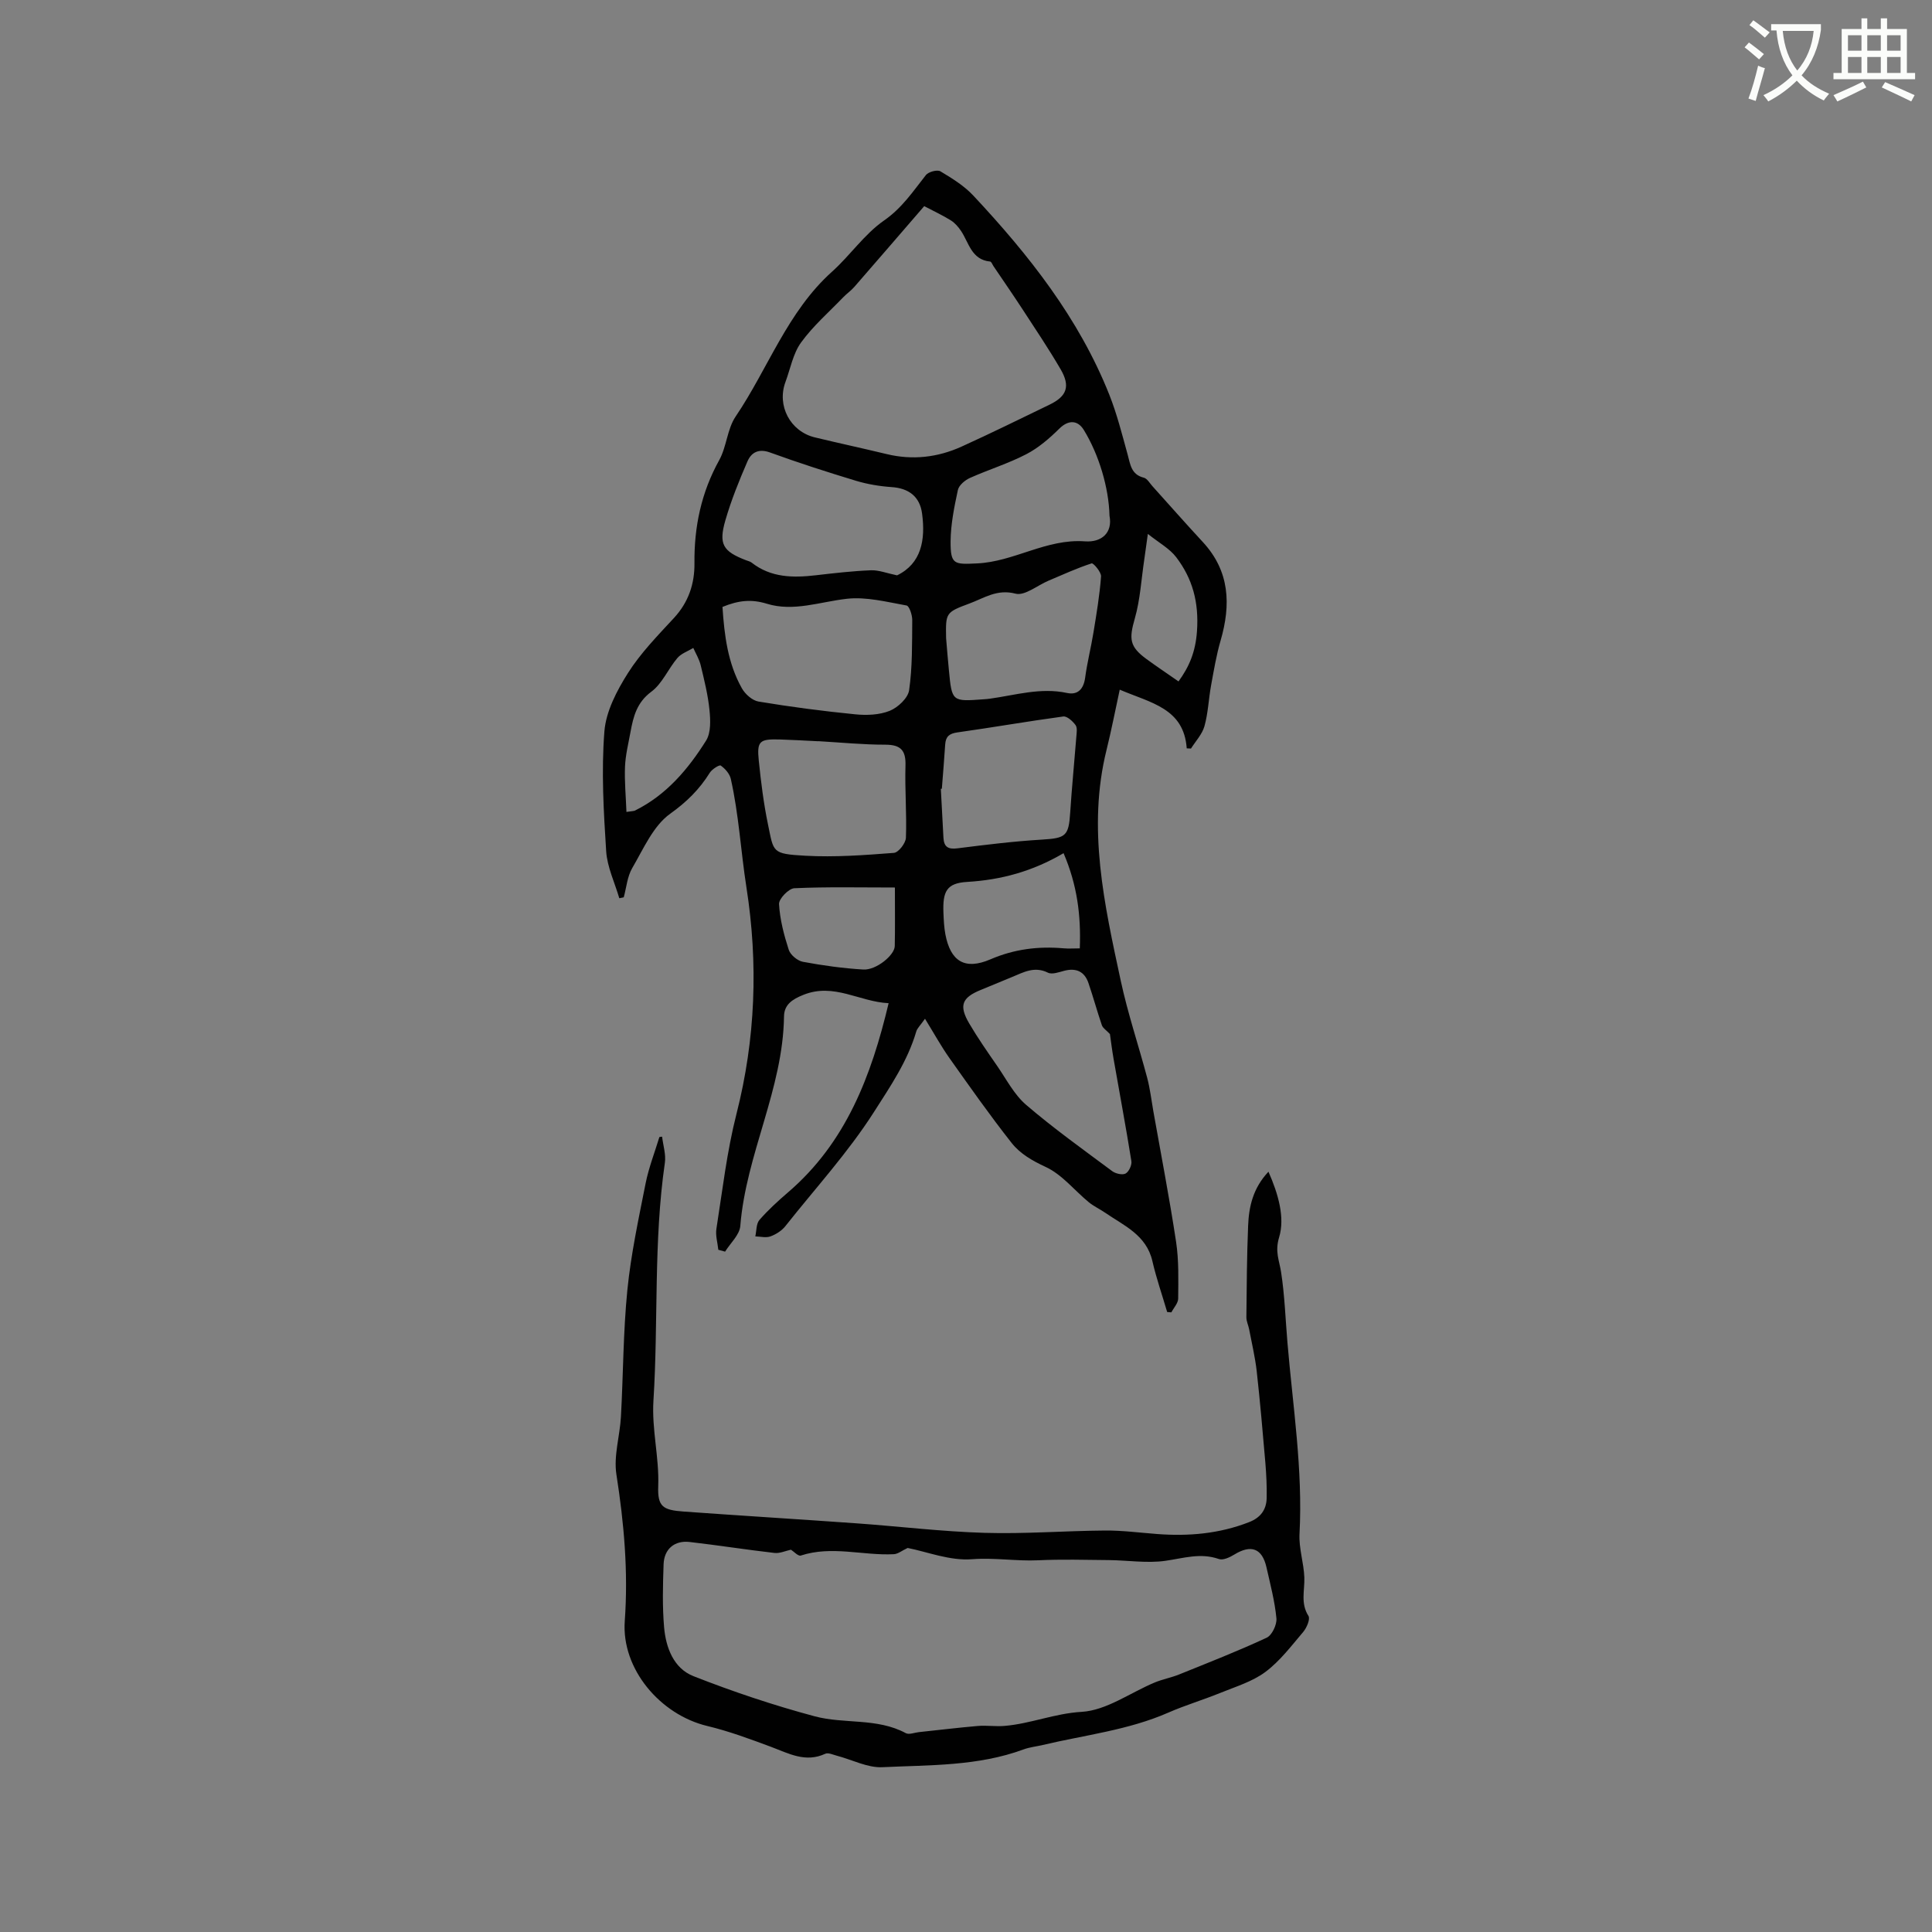 <svg enable-background="new 0 0 400 400" viewBox="0 0 400 400" xmlns="http://www.w3.org/2000/svg"><rect x="0" y="0" width="400" height="400" fill="#808080" stroke="none"/><path d="m362.1 8.8c1.1.8 2.1 1.6 3.1 2.4l-1 1.1c-1.3-1.1-2.3-2-3-2.5zm1.9 4.8c.5.2.9.4 1.4.5-.6 2.3-1.3 4.5-1.9 6.8l-1.5-.5c.8-2.1 1.4-4.3 2-6.8zm-1-9.4c1.3.9 2.4 1.8 3.4 2.5l-1 1.1c-1.4-1.2-2.4-2.1-3.2-2.6zm3.7 2.2v-1.4h10.3v1.2c-.5 3.6-1.8 6.8-4 9.4 1.5 1.6 3.4 2.8 5.7 3.8-.3.4-.7.8-1.1 1.4-2.3-1.1-4.1-2.5-5.6-4.1-1.6 1.6-3.6 3.1-5.9 4.3-.3-.5-.7-.9-1-1.3 2.4-1.1 4.4-2.5 6-4.1-1.9-2.5-3-5.6-3.3-9.3h-1.1zm8.8 0h-6.4c.3 3.3 1.3 6 3 8.2 2-2.3 3.1-5.1 3.4-8.2z" fill="#fbfcfa"/><path d="m385.3 3.8h1.3v2.2h2.8v-2.2h1.3v2.2h4.1v9.1h1.7v1.3h-16.9v-1.3h1.7v-9.1h4.1v-2.2zm.4 13.1.7 1.2c-1.8.9-3.8 1.9-6 2.9-.2-.4-.5-.8-.8-1.3 2.3-1 4.3-1.9 6.1-2.8zm-3.1-6.4h2.8v-3.2h-2.8zm0 4.6h2.8v-3.3h-2.8zm4-4.6h2.8v-3.2h-2.8zm0 4.6h2.8v-3.3h-2.8zm3.7 1.9c2.1.9 4.1 1.8 6.1 2.7l-.7 1.3c-2.2-1.1-4.2-2-6.1-2.9zm3.2-9.7h-2.8v3.2h2.8zm-2.8 7.8h2.8v-3.3h-2.8z" fill="#fbfcfa"/><g fill="#010101"><path d="m245.7 154.94c-.6-8.29-7.34-9.37-13.87-12.15-.94 4.33-1.73 8.42-2.73 12.46-4.03 16.23-.45 32.02 2.93 47.76 1.46 6.8 3.7 13.43 5.49 20.17.59 2.24.86 4.56 1.26 6.85 1.6 9.03 3.35 18.04 4.72 27.11.58 3.85.46 7.81.43 11.72-.01.95-.92 1.9-1.41 2.85-.29-.02-.58-.05-.87-.07-1.03-3.51-2.24-6.98-3.06-10.54-1.25-5.43-5.9-7.35-9.83-10.05-1.1-.75-2.34-1.32-3.36-2.16-2.97-2.45-5.52-5.72-8.89-7.28-2.78-1.29-5.29-2.73-7.05-4.96-4.49-5.69-8.67-11.64-12.87-17.56-1.74-2.46-3.2-5.12-5.08-8.17-.93 1.34-1.6 1.93-1.81 2.65-1.8 6.13-5.34 11.31-8.73 16.62-5.4 8.46-12.17 15.83-18.36 23.66-.75.95-1.94 1.71-3.09 2.13-.92.34-2.09.03-3.14 0 .26-1.16.17-2.62.86-3.41 1.8-2.07 3.86-3.94 5.94-5.73 11.94-10.25 17.2-24.01 20.8-39.14-6.03-.28-11.3-4.26-17.62-1.74-2.42.96-4.01 2.09-4.04 4.5-.21 15.04-7.86 28.52-9.05 43.37-.15 1.84-2.05 3.54-3.15 5.31-.47-.13-.93-.26-1.4-.39-.15-1.46-.62-2.98-.39-4.38 1.25-7.94 2.17-15.99 4.15-23.75 3.96-15.55 4.52-31.19 2.06-46.9-1.17-7.49-1.57-15.08-3.24-22.48-.24-1.05-1.18-2.11-2.08-2.74-.29-.2-1.82.76-2.28 1.51-2.14 3.43-4.76 6.02-8.19 8.47-3.51 2.51-5.53 7.27-7.85 11.24-1.03 1.76-1.2 4.02-1.76 6.06-.31.06-.61.13-.92.19-.95-3.25-2.51-6.46-2.72-9.76-.53-8.23-1.01-16.55-.37-24.74.32-4.17 2.57-8.47 4.88-12.12 2.63-4.16 6.17-7.77 9.54-11.42 3-3.25 4.27-7.05 4.23-11.31-.08-7.56 1.41-14.65 5.12-21.34 1.55-2.79 1.65-6.46 3.41-9.05 6.72-9.94 10.71-21.69 19.95-29.98 3.75-3.36 6.69-7.76 10.76-10.59 3.75-2.6 6.02-6.05 8.68-9.42.53-.67 2.35-1.16 3-.77 2.42 1.45 4.93 3 6.83 5.04 11.49 12.28 21.85 25.39 28.14 41.21 1.59 4.01 2.65 8.24 3.8 12.41.56 2.04.73 4.12 3.34 4.77.7.17 1.22 1.13 1.79 1.76 3.48 3.86 6.91 7.76 10.44 11.57 5.58 6.04 5.83 12.95 3.67 20.4-.88 3.03-1.4 6.17-1.97 9.28-.51 2.81-.61 5.71-1.37 8.44-.47 1.67-1.83 3.1-2.79 4.63-.31-.02-.59-.03-.88-.04zm-54.35-112.26c-4.65 5.38-9.55 11.07-14.48 16.73-.68.78-1.56 1.38-2.28 2.13-2.97 3.08-6.25 5.94-8.74 9.37-1.66 2.29-2.2 5.4-3.22 8.15-1.84 4.92.97 10.27 6.09 11.5 4.94 1.19 9.9 2.26 14.84 3.45 5.36 1.3 10.56.7 15.51-1.54 6.13-2.78 12.17-5.76 18.23-8.69 3.58-1.73 4.34-3.8 2.3-7.31-2.48-4.25-5.23-8.35-7.92-12.47-1.95-2.99-3.98-5.92-5.98-8.88-.23-.34-.44-.95-.71-.97-3.85-.38-4.37-3.85-6-6.31-.56-.84-1.27-1.67-2.11-2.2-1.66-1.04-3.45-1.87-5.53-2.96zm38.45 171.41c-.75-.8-1.46-1.22-1.67-1.83-.99-2.89-1.79-5.85-2.78-8.74-.82-2.39-2.55-3.17-5.01-2.53-1.11.29-2.52.82-3.38.39-2.82-1.4-5.1-.05-7.5.93-2.15.88-4.29 1.78-6.44 2.66-3.88 1.59-4.52 3.23-2.35 6.93 1.76 3 3.77 5.88 5.75 8.74 1.92 2.77 3.53 5.96 6.02 8.1 5.69 4.88 11.82 9.26 17.84 13.74.7.52 2.11.84 2.76.49.69-.38 1.33-1.76 1.2-2.57-1.13-7.08-2.46-14.14-3.69-21.2-.31-1.77-.53-3.56-.75-5.11zm-80.22-88.43c.39 5.9 1.1 11.66 4.01 16.83.68 1.22 2.17 2.55 3.46 2.76 6.63 1.1 13.31 1.98 20 2.64 2.36.24 5 .14 7.15-.72 1.69-.68 3.78-2.63 4.02-4.25.69-4.78.61-9.69.65-14.54.01-1.05-.61-2.92-1.18-3.02-4.09-.73-8.32-1.84-12.35-1.39-5.54.62-11.05 2.73-16.56 1.03-3.22-.99-5.9-.7-9.2.66zm36.15-6.54c5.01-2.43 5.92-7.31 5.17-12.83-.47-3.49-2.77-5.2-6.26-5.44-2.49-.17-5.03-.59-7.42-1.31-5.98-1.81-11.93-3.73-17.8-5.86-2.37-.86-3.87 0-4.67 1.85-1.72 3.97-3.36 8.02-4.56 12.17-1.45 5-.51 6.45 4.26 8.29.39.15.84.24 1.16.49 4.01 3.14 8.59 3.17 13.33 2.62 3.79-.44 7.58-.88 11.39-1.03 1.62-.06 3.27.61 5.4 1.05zm-16.33 34.33v.02c-2.64-.13-5.28-.29-7.93-.37-4.23-.12-4.79.32-4.37 4.4.45 4.41 1 8.83 1.9 13.17 1.21 5.78.73 6.11 7.73 6.5 6.09.34 12.24-.12 18.34-.59.95-.07 2.45-2.01 2.49-3.13.19-4.96-.24-9.95-.09-14.92.1-3.15-.95-4.34-4.14-4.35-4.65 0-9.29-.46-13.93-.73zm26.48-21.32c.19 2.21.36 4.43.58 6.63.62 6.51.63 6.51 7.19 6.02.42-.03.84-.06 1.26-.12 5.3-.73 10.51-2.37 16-1.19 2.23.48 3.44-.8 3.76-3.17.42-3.14 1.21-6.22 1.72-9.35.63-3.85 1.28-7.71 1.57-11.6.07-.9-1.6-2.83-1.95-2.71-3.05.99-5.98 2.34-8.94 3.59-2.3.97-4.91 3.18-6.82 2.68-3.85-1.01-6.53.94-9.56 2.05-4.94 1.83-4.9 1.94-4.81 7.17zm33.83-25.35c-.14-5.8-2.19-12.66-5.31-17.75-1.32-2.16-3.27-2.06-5.05-.31-2.06 2.03-4.34 4.01-6.87 5.32-3.74 1.94-7.82 3.19-11.68 4.92-1.02.46-2.27 1.51-2.48 2.49-.75 3.49-1.48 7.07-1.51 10.62-.03 4.86.75 4.79 5.44 4.58 7.72-.34 14.37-5.16 22.39-4.57 3.46.25 5.75-1.8 5.07-5.3zm-34.71 56.52c-.07.01-.14.01-.21.02.18 3.37.37 6.74.54 10.11.1 1.88.93 2.46 2.88 2.21 5.83-.74 11.68-1.46 17.54-1.81 4.89-.3 5.51-.72 5.82-5.56.34-5.24.86-10.46 1.27-15.69.06-.83.25-1.9-.16-2.46-.59-.81-1.76-1.88-2.54-1.78-7.33.99-14.61 2.27-21.94 3.3-1.69.24-2.4.87-2.51 2.5-.19 3.05-.46 6.1-.69 9.16zm25.2 13.34c-6.46 3.79-12.94 5.53-19.95 5.95-4.27.25-5.1 1.96-4.92 6.43.06 1.48.13 2.97.4 4.42 1.06 5.6 4.03 7.46 9.33 5.18 4.94-2.13 9.92-2.74 15.16-2.28 1.01.09 2.04.01 3.34.01.26-6.86-.54-13.12-3.36-19.71zm-90.5-8.54c1.17-.18 1.5-.16 1.76-.28 6.49-3.21 11-8.55 14.73-14.49 1.02-1.63.91-4.23.7-6.33-.31-3.12-1.08-6.2-1.82-9.27-.3-1.24-1-2.39-1.53-3.58-1.11.68-2.49 1.14-3.29 2.08-1.91 2.25-3.13 5.3-5.4 6.98-3.01 2.24-3.72 5.13-4.31 8.33-.44 2.39-1.04 4.79-1.14 7.2-.12 3.06.18 6.13.3 9.36zm55.58 15.65c-7.36 0-14.1-.16-20.83.15-1.17.06-3.22 2.2-3.16 3.28.18 3.19 1.02 6.4 2.01 9.46.35 1.07 1.81 2.28 2.93 2.49 4.13.77 8.32 1.35 12.51 1.6 2.66.16 6.48-2.97 6.51-4.86.08-3.67.03-7.35.03-12.12zm52.37-73.21c-.34 2.46-.54 3.92-.75 5.37-.61 4.06-.83 8.23-1.95 12.14-1.21 4.23-1.13 5.82 2.46 8.43 2.1 1.53 4.26 2.98 6.59 4.6 2.19-3.01 3.52-6.07 3.82-10.39.42-5.98-.9-10.87-4.31-15.34-1.38-1.8-3.56-2.97-5.86-4.81z"/><path d="m137.08 235.33c.21 1.82.83 3.69.57 5.44-2.36 16.33-1.33 32.81-2.36 49.18-.38 6.02 1.21 11.77.99 17.73-.16 4.26.95 4.96 5.25 5.27 11.93.86 23.88 1.59 35.81 2.44 8.84.63 17.66 1.71 26.51 1.97 8.3.25 16.63-.42 24.94-.48 3.59-.03 7.18.45 10.76.72 6.52.5 12.88-.05 19.04-2.45 2.4-.93 3.61-2.58 3.66-5.01.05-2.42-.07-4.86-.27-7.28-.54-6.32-1.09-12.65-1.79-18.96-.33-2.92-1.02-5.79-1.57-8.69-.16-.83-.57-1.64-.57-2.46.06-6.33.1-12.66.36-18.99.16-3.94 1-7.76 4.21-11.17 2.02 4.57 3.45 9.48 2.21 13.57-.91 3.01.04 4.81.41 7.25.74 4.8.9 9.69 1.31 14.54 1.11 13.19 3.21 26.3 2.5 39.62-.16 2.98.89 6.01 1 9.03.09 2.68-.82 5.34.85 7.96.41.64-.36 2.46-1.08 3.31-2.47 2.91-4.84 6.06-7.85 8.3-2.72 2.02-6.2 3.05-9.4 4.36-3.52 1.43-7.19 2.52-10.66 4.04-8.32 3.65-17.3 4.64-26.01 6.71-1.34.32-2.74.45-4.02.93-9.44 3.48-19.39 3.2-29.18 3.67-3.09.15-6.27-1.55-9.41-2.37-.81-.21-1.82-.7-2.43-.41-4.1 1.9-7.57-.07-11.24-1.44-4.33-1.61-8.7-3.24-13.18-4.31-9.76-2.34-17.8-11.82-17.09-21.72.74-10.25-.15-20.26-1.73-30.36-.6-3.85.72-7.97.94-11.98.48-8.74.46-17.52 1.33-26.22.74-7.41 2.33-14.75 3.78-22.08.65-3.25 1.88-6.39 2.85-9.58.21-.02.39-.05.56-.08zm26.68 85.52c-1.11.23-2.31.8-3.42.67-5.87-.67-11.7-1.6-17.57-2.27-3.12-.36-5.27 1.46-5.38 4.61-.15 4.33-.27 8.7.1 13 .36 4.25 1.98 8.56 6.08 10.17 8.19 3.22 16.59 6.03 25.09 8.31 6.15 1.65 12.92.28 18.88 3.49.67.36 1.78-.11 2.69-.21 4.08-.43 8.16-.93 12.25-1.28 1.82-.15 3.69.15 5.51-.01 5.38-.45 10.37-2.59 15.96-2.91 5.13-.3 10.05-3.96 15.1-6.07 1.65-.69 3.46-1.01 5.12-1.69 6.06-2.45 12.16-4.83 18.08-7.59 1.1-.51 2.14-2.7 2.02-4.01-.34-3.55-1.27-7.06-2.06-10.56-.89-3.95-3.19-4.78-6.67-2.64-.93.57-2.33 1.23-3.18.92-3.81-1.34-7.35-.16-11.08.37-3.82.54-7.8-.11-11.71-.15-4.87-.05-9.76-.19-14.62.04-4.57.21-9.06-.58-13.71-.22-4.59.36-9.35-1.56-13.32-2.33-1.19.55-2.01 1.25-2.87 1.29-6.4.32-12.83-1.82-19.25.28-.54.18-1.45-.84-2.04-1.21z"/></g></svg>